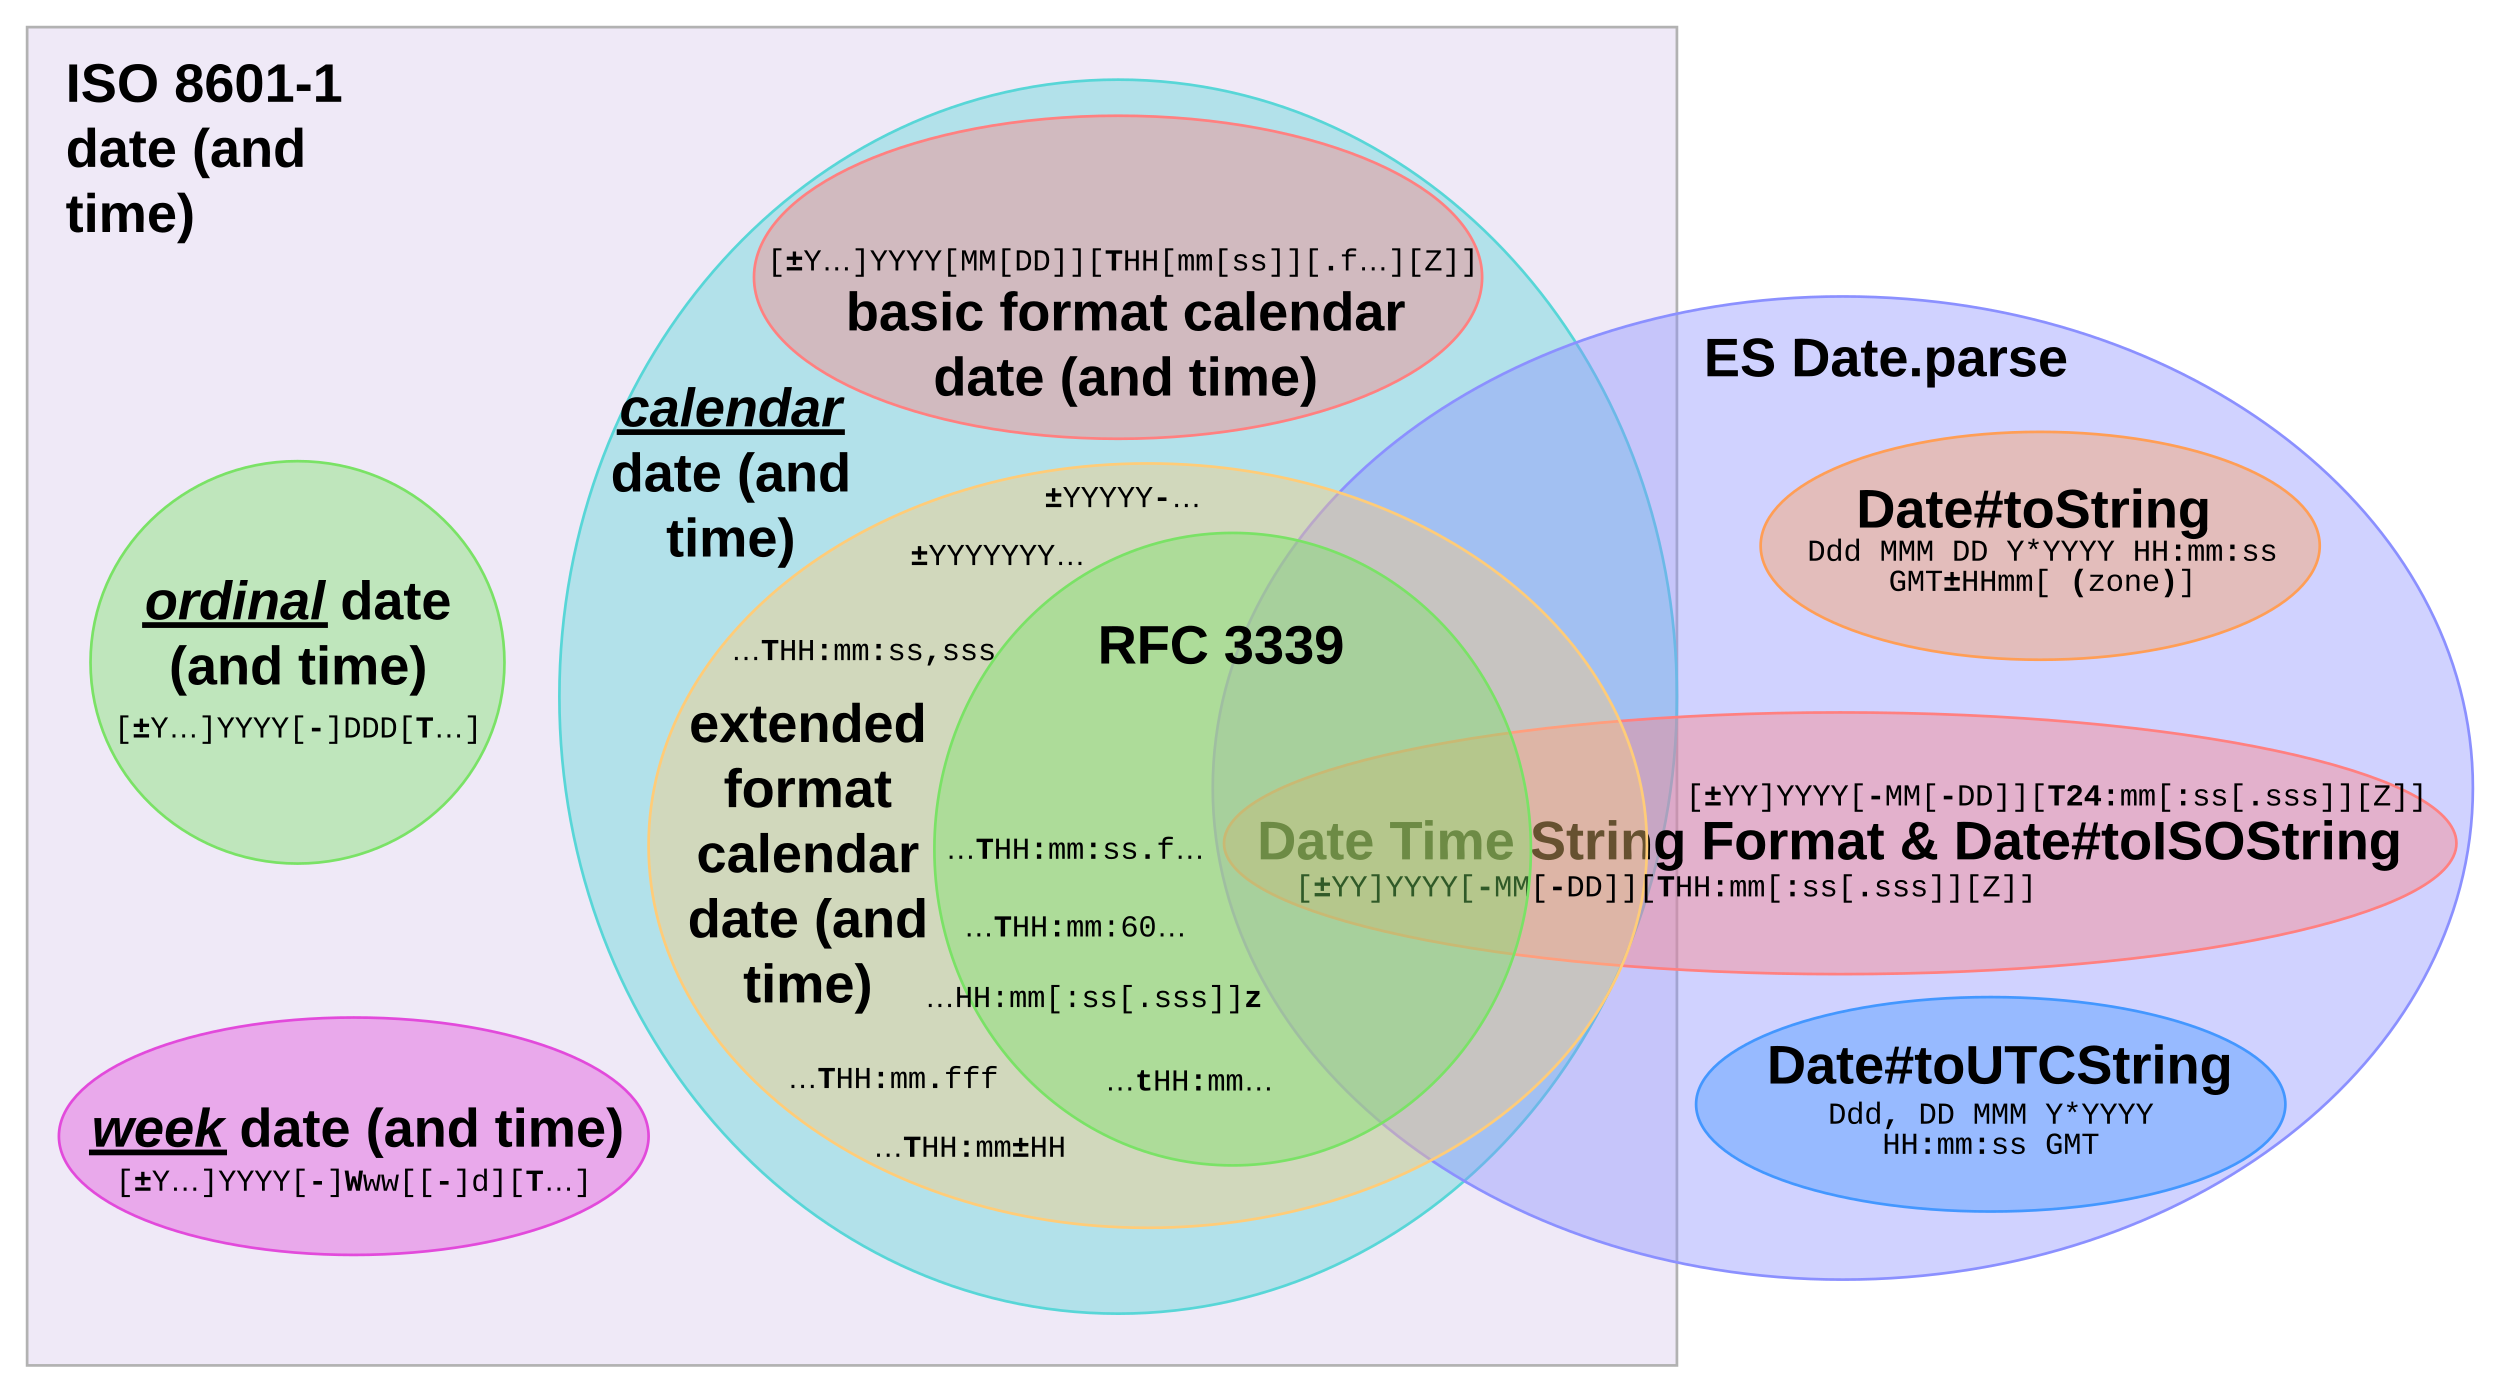<svg xmlns="http://www.w3.org/2000/svg" xmlns:xlink="http://www.w3.org/1999/xlink" xmlns:lucid="lucid" width="1843.53" height="1026.87"><g transform="translate(20 -123.683)" lucid:page-tab-id="0_0"><path d="M0 143.68h1216.58v986.87H0z" stroke="#b2b2b2" stroke-width="2" fill="#d0bfe8" fill-opacity=".35"/><path d="M1216.58 637.4c0 251.27-184.47 454.98-412.04 454.98-227.56 0-412.04-203.7-412.04-455 0-251.27 184.48-454.97 412.04-454.97 227.57 0 412.04 203.7 412.04 455z" stroke="#58d6d7" stroke-width="2" fill="#58d6d7" fill-opacity=".4"/><path d="M1803.53 704.8c0 200.2-208.02 362.48-464.62 362.48s-464.6-162.3-464.6-362.5 208-362.48 464.6-362.48 464.63 162.3 464.63 362.5z" stroke="#8b90ff" stroke-width="2" fill="#8b90ff" fill-opacity=".4"/><path d="M1690.6 526.17c0 46.4-92.3 84.02-206.14 84.02-113.85 0-206.14-37.63-206.14-84.03s92.3-84 206.14-84c113.85 0 206.14 37.6 206.14 84z" stroke="#ff9e56" stroke-width="2" fill="#ff9e56" fill-opacity=".4"/><path d="M1665.27 938c0 43.68-97.28 79.08-217.27 79.08-120 0-217.28-35.4-217.28-79.07 0-43.65 97.28-79.05 217.28-79.05s217.27 35.4 217.27 79.06z" stroke="#4397ff" stroke-width="2" fill="#4397ff" fill-opacity=".4"/><path d="M1350.12 885.68h208.58v58h-208.58z" stroke="#000" stroke-opacity="0" stroke-width="2" fill="#fff" fill-opacity="0"/><use xlink:href="#a" transform="matrix(1,0,0,1,1355.117,890.682) translate(-72.167 32)"/><path d="M1791.4 745.55c0 53.3-203.44 96.48-454.4 96.48-250.95 0-454.4-43.2-454.4-96.48 0-53.3 203.45-96.5 454.4-96.5 250.96 0 454.4 43.2 454.4 96.5z" stroke="#ff8080" stroke-width="2" fill="#ff8080" fill-opacity=".4"/><path d="M902.05 696.38H1760v106H902.05z" stroke="#000" stroke-opacity="0" stroke-width="2" fill="#fff" fill-opacity="0"/><use xlink:href="#b" transform="matrix(1,0,0,1,907.053,701.385) translate(0 56)"/><use xlink:href="#c" transform="matrix(1,0,0,1,907.053,701.385) translate(97.556 56)"/><use xlink:href="#d" transform="matrix(1,0,0,1,907.053,701.385) translate(201.111 56)"/><use xlink:href="#e" transform="matrix(1,0,0,1,907.053,701.385) translate(327.444 56)"/><use xlink:href="#f" transform="matrix(1,0,0,1,907.053,701.385) translate(473.778 56)"/><use xlink:href="#g" transform="matrix(1,0,0,1,907.053,701.385) translate(513.667 56)"/><path d="M1345.58 475.7h267v54.56h-267z" stroke="#000" stroke-opacity="0" stroke-width="2" fill="#fff" fill-opacity="0"/><use xlink:href="#h" transform="matrix(1,0,0,1,1350.577,480.71) translate(-1.722 32)"/><path d="M1194.47 747.26c0 155.65-164.8 281.82-368.1 281.82-203.28 0-368.1-126.17-368.1-281.82 0-155.64 164.82-281.82 368.1-281.82 203.3 0 368.1 126.18 368.1 281.82z" stroke="#ffcc78" stroke-width="2" fill="#ffcc78" fill-opacity=".4"/><path d="M466.2 633.87h218.18v250H466.2z" stroke="#000" stroke-opacity="0" stroke-width="2" fill="#fff" fill-opacity="0"/><use xlink:href="#i" transform="matrix(1,0,0,1,471.203,638.865) translate(16.944 32)"/><use xlink:href="#j" transform="matrix(1,0,0,1,471.203,638.865) translate(42.444 80)"/><use xlink:href="#k" transform="matrix(1,0,0,1,471.203,638.865) translate(22.389 128)"/><use xlink:href="#l" transform="matrix(1,0,0,1,471.203,638.865) translate(15.889 176)"/><use xlink:href="#m" transform="matrix(1,0,0,1,471.203,638.865) translate(109 176)"/><use xlink:href="#n" transform="matrix(1,0,0,1,471.203,638.865) translate(56.833 224)"/><path d="M1230.72 358.12H1510v69.82h-279.28z" stroke="#000" stroke-opacity="0" stroke-width="2" fill="#fff" fill-opacity="0"/><use xlink:href="#o" transform="matrix(1,0,0,1,1235.724,363.123) translate(0.722 38)"/><use xlink:href="#p" transform="matrix(1,0,0,1,1235.724,363.123) translate(65.167 38)"/><path d="M1072.94 328.15c0 65.78-120.2 119.1-268.47 119.1-148.27 0-268.47-53.32-268.47-119.1 0-65.8 120.2-119.12 268.47-119.12 148.27 0 268.47 53.33 268.47 119.12z" stroke="#ff8080" stroke-width="2" fill="#ff8080" fill-opacity=".4"/><path d="M906.38 752.52H1510v50.34H906.38z" stroke="#000" stroke-opacity="0" stroke-width="2" fill="#fff" fill-opacity="0"/><use xlink:href="#q" transform="matrix(1,0,0,1,911.379,757.516) translate(23.622 27.162)"/><path d="M1303.56 917.27h288.87v78.06h-288.87z" stroke="#000" stroke-opacity="0" stroke-width="2" fill="#fff" fill-opacity="0"/><use xlink:href="#r" transform="matrix(1,0,0,1,1308.561,922.273) translate(19.48 30.051)"/><use xlink:href="#s" transform="matrix(1,0,0,1,1308.561,922.273) translate(86.158 30.051)"/><use xlink:href="#t" transform="matrix(1,0,0,1,1308.561,922.273) translate(126.164 30.051)"/><use xlink:href="#u" transform="matrix(1,0,0,1,1308.561,922.273) translate(179.507 30.051)"/><use xlink:href="#v" transform="matrix(1,0,0,1,1308.561,922.273) translate(59.487 52.273)"/><use xlink:href="#w" transform="matrix(1,0,0,1,1308.561,922.273) translate(179.507 52.273)"/><path d="M1299.58 495.65h372.53v91.83H1299.6z" stroke="#000" stroke-opacity="0" stroke-width="2" fill="#fff" fill-opacity="0"/><use xlink:href="#x" transform="matrix(1,0,0,1,1304.581,500.646) translate(8.138 36.551)"/><use xlink:href="#t" transform="matrix(1,0,0,1,1304.581,500.646) translate(61.48 36.551)"/><use xlink:href="#s" transform="matrix(1,0,0,1,1304.581,500.646) translate(114.822 36.551)"/><use xlink:href="#y" transform="matrix(1,0,0,1,1304.581,500.646) translate(154.829 36.551)"/><use xlink:href="#z" transform="matrix(1,0,0,1,1304.581,500.646) translate(248.178 36.551)"/><use xlink:href="#A" transform="matrix(1,0,0,1,1304.581,500.646) translate(68.148 58.773)"/><use xlink:href="#B" transform="matrix(1,0,0,1,1304.581,500.646) translate(201.503 58.773)"/><path d="M1194.47 685h603.62v51.66h-603.63z" stroke="#000" stroke-opacity="0" stroke-width="2" fill="#fff" fill-opacity="0"/><use xlink:href="#C" transform="matrix(1,0,0,1,1199.475,689.996) translate(23.622 27.662)"/><path d="M713.98 455.47h187.46v70.1H713.98z" stroke="#000" stroke-opacity="0" stroke-width="2" fill="#fff" fill-opacity="0"/><use xlink:href="#D" transform="matrix(1,0,0,1,718.983,460.475) translate(31.215 37.162)"/><path d="M509.16 568.3h214.1v70.08h-214.1z" stroke="#000" stroke-opacity="0" stroke-width="2" fill="#fff" fill-opacity="0"/><use xlink:href="#E" transform="matrix(1,0,0,1,514.16,573.288) translate(4.708 37.162)"/><path d="M544.37 883.87h187.46v70.1H544.37z" stroke="#000" stroke-opacity="0" stroke-width="2" fill="#fff" fill-opacity="0"/><use xlink:href="#F" transform="matrix(1,0,0,1,549.372,888.865) translate(11.211 37.162)"/><path d="M600.8 934.57h187.47v70.1H600.8z" stroke="#000" stroke-opacity="0" stroke-width="2" fill="#fff" fill-opacity="0"/><use xlink:href="#G" transform="matrix(1,0,0,1,605.812,939.57) translate(17.879 37.162)"/><path d="M621.75 498.2H809.2v70.1H621.76z" stroke="#000" stroke-opacity="0" stroke-width="2" fill="#fff" fill-opacity="0"/><use xlink:href="#H" transform="matrix(1,0,0,1,626.748,503.194) translate(24.547 37.162)"/><path d="M536 300.34h543.42v32.22H536z" fill="#fff" fill-opacity="0"/><use xlink:href="#I" transform="matrix(1,0,0,1,541.002,305.34) translate(4.739 17.773)"/><path d="M587.57 300.34h444.63v165.1H587.57z" stroke="#000" stroke-opacity="0" stroke-width="2" fill="#fff" fill-opacity="0"/><use xlink:href="#J" transform="matrix(1,0,0,1,592.57,305.34) translate(11.167 62)"/><use xlink:href="#K" transform="matrix(1,0,0,1,592.57,305.34) translate(124.389 62)"/><use xlink:href="#k" transform="matrix(1,0,0,1,592.57,305.34) translate(259.611 62)"/><use xlink:href="#l" transform="matrix(1,0,0,1,592.57,305.34) translate(75.667 110)"/><use xlink:href="#L" transform="matrix(1,0,0,1,592.57,305.34) translate(168.778 110)"/><use xlink:href="#n" transform="matrix(1,0,0,1,592.57,305.34) translate(264 110)"/><path d="M352 612.13c0 81.94-68.34 148.36-152.63 148.36-84.3 0-152.62-66.43-152.62-148.37s68.33-148.37 152.62-148.37c84.3 0 152.62 66.43 152.62 148.37z" stroke="#7ae266" stroke-width="2" fill="#7ae266" fill-opacity=".4"/><path d="M78.86 513.37H320.4v165.1H78.86z" stroke="#000" stroke-opacity="0" stroke-width="2" fill="#fff" fill-opacity="0"/><g><use xlink:href="#M" transform="matrix(1,0,0,1,83.855,518.366) translate(2.944 62)"/><use xlink:href="#N" transform="matrix(1,0,0,1,83.855,518.366) translate(147.056 62)"/><use xlink:href="#L" transform="matrix(1,0,0,1,83.855,518.366) translate(20.722 110)"/><use xlink:href="#n" transform="matrix(1,0,0,1,83.855,518.366) translate(115.944 110)"/></g><path d="M65.25 644.77H334V677H65.25z" fill="#fff" fill-opacity="0"/><g><use xlink:href="#O" transform="matrix(1,0,0,1,70.249,649.766) translate(-6.074 17.773)"/></g><path d="M458.28 961.55c0 48.34-97.34 87.53-217.42 87.53-120.08 0-217.43-39.2-217.43-87.53 0-48.35 97.35-87.54 217.43-87.54 120.08 0 217.42 39.2 217.42 87.55z" stroke="#e24adb" stroke-width="2" fill="#e24adb" fill-opacity=".4"/><path d="M38.9 932.25h409.8v41.68H38.9z" stroke="#000" stroke-opacity="0" stroke-width="2" fill="#fff" fill-opacity="0"/><g><use xlink:href="#P" transform="matrix(1,0,0,1,43.893,937.251) translate(3.722 32)"/><use xlink:href="#Q" transform="matrix(1,0,0,1,43.893,937.251) translate(112.611 32)"/><use xlink:href="#L" transform="matrix(1,0,0,1,43.893,937.251) translate(205.722 32)"/><use xlink:href="#n" transform="matrix(1,0,0,1,43.893,937.251) translate(300.944 32)"/></g><path d="M106.33 979h268.75v32.2H106.33z" fill="#fff" fill-opacity="0"/><g><use xlink:href="#R" transform="matrix(1,0,0,1,111.328,983.986) translate(-46.081 17.773)"/></g><path d="M23.43 161.75h218.2v160H23.42z" stroke="#000" stroke-opacity="0" stroke-width="2" fill="#fff" fill-opacity="0"/><g><use xlink:href="#S" transform="matrix(1,0,0,1,28.435,166.752) translate(0 32)"/><use xlink:href="#T" transform="matrix(1,0,0,1,28.435,166.752) translate(80 32)"/><use xlink:href="#l" transform="matrix(1,0,0,1,28.435,166.752) translate(0 80)"/><use xlink:href="#m" transform="matrix(1,0,0,1,28.435,166.752) translate(93.111 80)"/><use xlink:href="#n" transform="matrix(1,0,0,1,28.435,166.752) translate(0 128)"/></g><path d="M1108.9 749.87c0 128.8-98.46 233.2-219.93 233.2-121.47 0-219.93-104.4-219.93-233.2 0-128.8 98.46-233.2 219.93-233.2 121.47 0 219.93 104.4 219.93 233.2z" stroke="#7ae266" stroke-width="2" fill="#7ae266" fill-opacity=".4"/><path d="M770.9 525h218.2v160H770.9z" stroke="#000" stroke-opacity="0" stroke-width="2" fill="#fff" fill-opacity="0"/><g><use xlink:href="#U" transform="matrix(1,0,0,1,775.909,529.996) translate(13.556 83)"/><use xlink:href="#V" transform="matrix(1,0,0,1,775.909,529.996) translate(106.556 83)"/></g><path d="M678.8 714.82h187.44v70.1H678.8z" stroke="#000" stroke-opacity="0" stroke-width="2" fill="#fff" fill-opacity="0"/><g><use xlink:href="#W" transform="matrix(1,0,0,1,683.786,719.819) translate(-6.567 37.162)"/></g><path d="M678.8 772.1h187.44v70.1H678.8z" stroke="#000" stroke-opacity="0" stroke-width="2" fill="#fff" fill-opacity="0"/><g><use xlink:href="#X" transform="matrix(1,0,0,1,683.786,777.092) translate(6.768 37.162)"/></g><path d="M424.9 385.58h187.46v184.46H424.9z" stroke="#000" stroke-opacity="0" stroke-width="2" fill="#fff" fill-opacity="0"/><g><use xlink:href="#Y" transform="matrix(1,0,0,1,429.899,390.581) translate(6.889 47.5)"/><use xlink:href="#Q" transform="matrix(1,0,0,1,429.899,390.581) translate(0.389 95.5)"/><use xlink:href="#m" transform="matrix(1,0,0,1,429.899,390.581) translate(93.5 95.5)"/><use xlink:href="#n" transform="matrix(1,0,0,1,429.899,390.581) translate(41.333 143.5)"/></g><path d="M762.94 885.68H950.4v70.1H762.94z" stroke="#000" stroke-opacity="0" stroke-width="2" fill="#fff" fill-opacity="0"/><g><use xlink:href="#Z" transform="matrix(1,0,0,1,767.937,890.682) translate(26.771 37.162)"/></g><path d="M692.3 824.15h187.46v70.1H692.3z" stroke="#000" stroke-opacity="0" stroke-width="2" fill="#fff" fill-opacity="0"/><g><use xlink:href="#aa" transform="matrix(1,0,0,1,697.305,829.149) translate(-35.463 37.162)"/></g><defs><path d="M24-248c120-7 223 5 221 122C244-46 201 0 124 0H24v-248zM76-40c74 7 117-18 117-86 0-67-45-88-117-82v168" id="ab"/><path d="M133-34C117-15 103 5 69 4 32 3 11-16 11-54c-1-60 55-63 116-61 1-26-3-47-28-47-18 1-26 9-28 27l-52-2c7-38 36-58 82-57s74 22 75 68l1 82c-1 14 12 18 25 15v27c-30 8-71 5-69-32zm-48 3c29 0 43-24 42-57-32 0-66-3-65 30 0 17 8 27 23 27" id="ac"/><path d="M115-3C79 11 28 4 28-45v-112H4v-33h27l15-45h31v45h36v33H77v99c-1 23 16 31 38 25v30" id="ad"/><path d="M185-48c-13 30-37 53-82 52C43 2 14-33 14-96s30-98 90-98c62 0 83 45 84 108H66c0 31 8 55 39 56 18 0 30-7 34-22zm-45-69c5-46-57-63-70-21-2 6-4 13-4 21h74" id="ae"/><path d="M160-152l-12 59h37v26h-43L128 0h-28l14-67H60L46 0H20l13-67H6v-26h33l13-59H15v-26h42l15-67h27l-15 67h54l15-67h27l-14 67h28v26h-34zm-81 0L66-93h55l12-59H79" id="af"/><path d="M110-194c64 0 96 36 96 99 0 64-35 99-97 99-61 0-95-36-95-99 0-62 34-99 96-99zm-1 164c35 0 45-28 45-65 0-40-10-65-43-65-34 0-45 26-45 65 0 36 10 65 43 65" id="ag"/><path d="M238-95c0 69-44 99-111 99C63 4 22-25 22-93v-155h51v151c-1 38 19 59 55 60 90 1 49-130 58-211h52v153" id="ah"/><path d="M136-208V0H84v-208H4v-40h212v40h-80" id="ai"/><path d="M67-125c0 53 21 87 73 88 37 1 54-22 65-47l45 17C233-25 199 4 140 4 58 4 20-42 15-125 8-235 124-281 211-232c18 10 29 29 36 50l-46 12c-8-25-30-41-62-41-52 0-71 34-72 86" id="aj"/><path d="M169-182c-1-43-94-46-97-3 18 66 151 10 154 114 3 95-165 93-204 36-6-8-10-19-12-30l50-8c3 46 112 56 116 5-17-69-150-10-154-114-4-87 153-88 188-35 5 8 8 18 10 28" id="ak"/><path d="M135-150c-39-12-60 13-60 57V0H25l-1-190h47c2 13-1 29 3 40 6-28 27-53 61-41v41" id="al"/><path d="M25-224v-37h50v37H25zM25 0v-190h50V0H25" id="am"/><path d="M135-194c87-1 58 113 63 194h-50c-7-57 23-157-34-157-59 0-34 97-39 157H25l-1-190h47c2 12-1 28 3 38 12-26 28-41 61-42" id="an"/><path d="M195-6C206 82 75 100 31 46c-4-6-6-13-8-21l49-6c3 16 16 24 34 25 40 0 42-37 40-79-11 22-30 35-61 35-53 0-70-43-70-97 0-56 18-96 73-97 30 0 46 14 59 34l2-30h47zm-90-29c32 0 41-27 41-63 0-35-9-62-40-62-32 0-39 29-40 63 0 36 9 62 39 62" id="ao"/><g id="a"><use transform="matrix(0.111,0,0,0.111,0,0)" xlink:href="#ab"/><use transform="matrix(0.111,0,0,0.111,28.778,0)" xlink:href="#ac"/><use transform="matrix(0.111,0,0,0.111,51,0)" xlink:href="#ad"/><use transform="matrix(0.111,0,0,0.111,64.222,0)" xlink:href="#ae"/><use transform="matrix(0.111,0,0,0.111,86.444,0)" xlink:href="#af"/><use transform="matrix(0.111,0,0,0.111,108.667,0)" xlink:href="#ad"/><use transform="matrix(0.111,0,0,0.111,121.889,0)" xlink:href="#ag"/><use transform="matrix(0.111,0,0,0.111,146.222,0)" xlink:href="#ah"/><use transform="matrix(0.111,0,0,0.111,175,0)" xlink:href="#ai"/><use transform="matrix(0.111,0,0,0.111,199.333,0)" xlink:href="#aj"/><use transform="matrix(0.111,0,0,0.111,228.111,0)" xlink:href="#ak"/><use transform="matrix(0.111,0,0,0.111,254.778,0)" xlink:href="#ad"/><use transform="matrix(0.111,0,0,0.111,268,0)" xlink:href="#al"/><use transform="matrix(0.111,0,0,0.111,283.556,0)" xlink:href="#am"/><use transform="matrix(0.111,0,0,0.111,294.667,0)" xlink:href="#an"/><use transform="matrix(0.111,0,0,0.111,319,0)" xlink:href="#ao"/></g><g id="b"><use transform="matrix(0.111,0,0,0.111,0,0)" xlink:href="#ab"/><use transform="matrix(0.111,0,0,0.111,28.778,0)" xlink:href="#ac"/><use transform="matrix(0.111,0,0,0.111,51,0)" xlink:href="#ad"/><use transform="matrix(0.111,0,0,0.111,64.222,0)" xlink:href="#ae"/></g><path d="M220-157c-53 9-28 100-34 157h-49v-107c1-27-5-49-29-50C55-147 81-57 75 0H25l-1-190h47c2 12-1 28 3 38 10-53 101-56 108 0 13-22 24-43 59-42 82 1 51 116 57 194h-49v-107c-1-25-5-48-29-50" id="ap"/><g id="c"><use transform="matrix(0.111,0,0,0.111,0,0)" xlink:href="#ai"/><use transform="matrix(0.111,0,0,0.111,23.556,0)" xlink:href="#am"/><use transform="matrix(0.111,0,0,0.111,34.667,0)" xlink:href="#ap"/><use transform="matrix(0.111,0,0,0.111,70.222,0)" xlink:href="#ae"/></g><g id="d"><use transform="matrix(0.111,0,0,0.111,0,0)" xlink:href="#ak"/><use transform="matrix(0.111,0,0,0.111,26.667,0)" xlink:href="#ad"/><use transform="matrix(0.111,0,0,0.111,39.889,0)" xlink:href="#al"/><use transform="matrix(0.111,0,0,0.111,55.444,0)" xlink:href="#am"/><use transform="matrix(0.111,0,0,0.111,66.556,0)" xlink:href="#an"/><use transform="matrix(0.111,0,0,0.111,90.889,0)" xlink:href="#ao"/></g><path d="M76-208v77h127v40H76V0H24v-248h183v40H76" id="aq"/><g id="e"><use transform="matrix(0.111,0,0,0.111,0,0)" xlink:href="#aq"/><use transform="matrix(0.111,0,0,0.111,24.333,0)" xlink:href="#ag"/><use transform="matrix(0.111,0,0,0.111,48.667,0)" xlink:href="#al"/><use transform="matrix(0.111,0,0,0.111,64.222,0)" xlink:href="#ap"/><use transform="matrix(0.111,0,0,0.111,99.778,0)" xlink:href="#ac"/><use transform="matrix(0.111,0,0,0.111,122,0)" xlink:href="#ad"/></g><path d="M168-19C124 19 11 11 16-68c3-43 29-60 59-75-25-44-12-111 53-106 37 3 64 15 64 52 0 43-40 52-69 68 12 22 27 41 43 59 14-19 21-38 28-64l37 13c-8 29-19 52-34 74 12 10 32 16 52 10v35c-28 11-65-2-81-17zm-58-139c19-9 43-14 43-39 0-14-10-22-25-22-34 0-33 41-18 61zM60-68c-3 40 55 47 79 25-18-20-34-42-48-67-18 8-30 20-31 42" id="ar"/><use transform="matrix(0.111,0,0,0.111,0,0)" xlink:href="#ar" id="f"/><path d="M24 0v-248h52V0H24" id="as"/><path d="M140-251c80 0 125 45 125 126S219 4 139 4C58 4 15-44 15-125s44-126 125-126zm-1 214c52 0 73-35 73-88 0-50-21-86-72-86-52 0-73 35-73 86s22 88 72 88" id="at"/><g id="g"><use transform="matrix(0.111,0,0,0.111,0,0)" xlink:href="#ab"/><use transform="matrix(0.111,0,0,0.111,28.778,0)" xlink:href="#ac"/><use transform="matrix(0.111,0,0,0.111,51,0)" xlink:href="#ad"/><use transform="matrix(0.111,0,0,0.111,64.222,0)" xlink:href="#ae"/><use transform="matrix(0.111,0,0,0.111,86.444,0)" xlink:href="#af"/><use transform="matrix(0.111,0,0,0.111,108.667,0)" xlink:href="#ad"/><use transform="matrix(0.111,0,0,0.111,121.889,0)" xlink:href="#ag"/><use transform="matrix(0.111,0,0,0.111,146.222,0)" xlink:href="#as"/><use transform="matrix(0.111,0,0,0.111,157.333,0)" xlink:href="#ak"/><use transform="matrix(0.111,0,0,0.111,184,0)" xlink:href="#at"/><use transform="matrix(0.111,0,0,0.111,215.111,0)" xlink:href="#ak"/><use transform="matrix(0.111,0,0,0.111,241.778,0)" xlink:href="#ad"/><use transform="matrix(0.111,0,0,0.111,255,0)" xlink:href="#al"/><use transform="matrix(0.111,0,0,0.111,270.556,0)" xlink:href="#am"/><use transform="matrix(0.111,0,0,0.111,281.667,0)" xlink:href="#an"/><use transform="matrix(0.111,0,0,0.111,306,0)" xlink:href="#ao"/></g><g id="h"><use transform="matrix(0.111,0,0,0.111,0,0)" xlink:href="#ab"/><use transform="matrix(0.111,0,0,0.111,28.778,0)" xlink:href="#ac"/><use transform="matrix(0.111,0,0,0.111,51,0)" xlink:href="#ad"/><use transform="matrix(0.111,0,0,0.111,64.222,0)" xlink:href="#ae"/><use transform="matrix(0.111,0,0,0.111,86.444,0)" xlink:href="#af"/><use transform="matrix(0.111,0,0,0.111,108.667,0)" xlink:href="#ad"/><use transform="matrix(0.111,0,0,0.111,121.889,0)" xlink:href="#ag"/><use transform="matrix(0.111,0,0,0.111,146.222,0)" xlink:href="#ak"/><use transform="matrix(0.111,0,0,0.111,172.889,0)" xlink:href="#ad"/><use transform="matrix(0.111,0,0,0.111,186.111,0)" xlink:href="#al"/><use transform="matrix(0.111,0,0,0.111,201.667,0)" xlink:href="#am"/><use transform="matrix(0.111,0,0,0.111,212.778,0)" xlink:href="#an"/><use transform="matrix(0.111,0,0,0.111,237.111,0)" xlink:href="#ao"/></g><path d="M144 0l-44-69L55 0H2l70-98-66-92h53l41 62 40-62h54l-67 91 71 99h-54" id="au"/><path d="M88-194c31-1 46 15 58 34l-1-101h50l1 261h-48c-2-10 0-23-3-31C134-8 116 4 84 4 32 4 16-41 15-95c0-56 19-97 73-99zm17 164c33 0 40-30 41-66 1-37-9-64-41-64s-38 30-39 65c0 43 13 65 39 65" id="av"/><g id="i"><use transform="matrix(0.111,0,0,0.111,0,0)" xlink:href="#ae"/><use transform="matrix(0.111,0,0,0.111,22.222,0)" xlink:href="#au"/><use transform="matrix(0.111,0,0,0.111,44.444,0)" xlink:href="#ad"/><use transform="matrix(0.111,0,0,0.111,57.667,0)" xlink:href="#ae"/><use transform="matrix(0.111,0,0,0.111,79.889,0)" xlink:href="#an"/><use transform="matrix(0.111,0,0,0.111,104.222,0)" xlink:href="#av"/><use transform="matrix(0.111,0,0,0.111,128.556,0)" xlink:href="#ae"/><use transform="matrix(0.111,0,0,0.111,150.778,0)" xlink:href="#av"/></g><path d="M121-226c-27-7-43 5-38 36h38v33H83V0H34v-157H6v-33h28c-9-59 32-81 87-68v32" id="aw"/><g id="j"><use transform="matrix(0.111,0,0,0.111,0,0)" xlink:href="#aw"/><use transform="matrix(0.111,0,0,0.111,13.222,0)" xlink:href="#ag"/><use transform="matrix(0.111,0,0,0.111,37.556,0)" xlink:href="#al"/><use transform="matrix(0.111,0,0,0.111,53.111,0)" xlink:href="#ap"/><use transform="matrix(0.111,0,0,0.111,88.667,0)" xlink:href="#ac"/><use transform="matrix(0.111,0,0,0.111,110.889,0)" xlink:href="#ad"/></g><path d="M190-63c-7 42-38 67-86 67-59 0-84-38-90-98-12-110 154-137 174-36l-49 2c-2-19-15-32-35-32-30 0-35 28-38 64-6 74 65 87 74 30" id="ax"/><path d="M25 0v-261h50V0H25" id="ay"/><g id="k"><use transform="matrix(0.111,0,0,0.111,0,0)" xlink:href="#ax"/><use transform="matrix(0.111,0,0,0.111,22.222,0)" xlink:href="#ac"/><use transform="matrix(0.111,0,0,0.111,44.444,0)" xlink:href="#ay"/><use transform="matrix(0.111,0,0,0.111,55.556,0)" xlink:href="#ae"/><use transform="matrix(0.111,0,0,0.111,77.778,0)" xlink:href="#an"/><use transform="matrix(0.111,0,0,0.111,102.111,0)" xlink:href="#av"/><use transform="matrix(0.111,0,0,0.111,126.444,0)" xlink:href="#ac"/><use transform="matrix(0.111,0,0,0.111,148.667,0)" xlink:href="#al"/></g><g id="l"><use transform="matrix(0.111,0,0,0.111,0,0)" xlink:href="#av"/><use transform="matrix(0.111,0,0,0.111,24.333,0)" xlink:href="#ac"/><use transform="matrix(0.111,0,0,0.111,46.556,0)" xlink:href="#ad"/><use transform="matrix(0.111,0,0,0.111,59.778,0)" xlink:href="#ae"/></g><path d="M67-93c0 74 22 123 53 168H70C40 30 18-18 18-93s22-123 52-168h50c-32 44-53 94-53 168" id="az"/><g id="m"><use transform="matrix(0.111,0,0,0.111,0,0)" xlink:href="#az"/><use transform="matrix(0.111,0,0,0.111,13.222,0)" xlink:href="#ac"/><use transform="matrix(0.111,0,0,0.111,35.444,0)" xlink:href="#an"/><use transform="matrix(0.111,0,0,0.111,59.778,0)" xlink:href="#av"/></g><path d="M102-93c0 74-22 123-52 168H0C30 29 54-18 53-93c0-74-22-123-53-168h50c30 45 52 94 52 168" id="aA"/><g id="n"><use transform="matrix(0.111,0,0,0.111,0,0)" xlink:href="#ad"/><use transform="matrix(0.111,0,0,0.111,13.222,0)" xlink:href="#am"/><use transform="matrix(0.111,0,0,0.111,24.333,0)" xlink:href="#ap"/><use transform="matrix(0.111,0,0,0.111,59.889,0)" xlink:href="#ae"/><use transform="matrix(0.111,0,0,0.111,82.111,0)" xlink:href="#aA"/></g><path d="M24 0v-248h195v40H76v63h132v40H76v65h150V0H24" id="aB"/><g id="o"><use transform="matrix(0.111,0,0,0.111,0,0)" xlink:href="#aB"/><use transform="matrix(0.111,0,0,0.111,26.667,0)" xlink:href="#ak"/></g><path d="M24 0v-54h51V0H24" id="aC"/><path d="M135-194c53 0 70 44 70 98 0 56-19 98-73 100-31 1-45-17-59-34 3 33 2 69 2 105H25l-1-265h48c2 10 0 23 3 31 11-24 29-35 60-35zM114-30c33 0 39-31 40-66 0-38-9-64-40-64-56 0-55 130 0 130" id="aD"/><path d="M137-138c1-29-70-34-71-4 15 46 118 7 119 86 1 83-164 76-172 9l43-7c4 19 20 25 44 25 33 8 57-30 24-41C81-84 22-81 20-136c-2-80 154-74 161-7" id="aE"/><g id="p"><use transform="matrix(0.111,0,0,0.111,0,0)" xlink:href="#ab"/><use transform="matrix(0.111,0,0,0.111,28.778,0)" xlink:href="#ac"/><use transform="matrix(0.111,0,0,0.111,51,0)" xlink:href="#ad"/><use transform="matrix(0.111,0,0,0.111,64.222,0)" xlink:href="#ae"/><use transform="matrix(0.111,0,0,0.111,86.444,0)" xlink:href="#aC"/><use transform="matrix(0.111,0,0,0.111,97.556,0)" xlink:href="#aD"/><use transform="matrix(0.111,0,0,0.111,121.889,0)" xlink:href="#ac"/><use transform="matrix(0.111,0,0,0.111,144.111,0)" xlink:href="#al"/><use transform="matrix(0.111,0,0,0.111,159.667,0)" xlink:href="#aE"/><use transform="matrix(0.111,0,0,0.111,181.889,0)" xlink:href="#ae"/></g><path d="M410 425v-1909h547v139H590V286h367v139H410" id="aF"/><path d="M726-707v341H502v-341H101v-223h401v-340h224v340h402v223H726zM101 0v-223h1027V0H101" id="aG"/><path d="M708-584V0H520v-584L36-1349h205l374 611 372-611h205" id="aH"/><path d="M270 425V286h367v-1631H270v-139h547V425H270" id="aI"/><path d="M324-409v-244h580v244H324" id="aJ"/><path d="M285-1169c8 382 2 780 4 1169H129v-1349h237c86 239 188 461 253 720 69-258 169-481 255-720h225V0H937c2-390-5-788 6-1169-75 255-170 488-259 729H547c-90-240-185-475-262-729" id="aK"/><path d="M473-1349c438-1 655 221 652 661C1122-268 945-8 532 0H162v-1349h311zm42 1193c308-4 416-205 418-532 2-330-131-509-459-505H353v1037h162" id="aL"/><path d="M762-1121V0H467v-1121H61v-228h1107v228H762" id="aM"/><path d="M875 0v-623H353V0H162v-1349h191v566h522v-566h191V0H875" id="aN"/><path d="M470 0v-305h289V0H470zm0-780v-305h289v305H470" id="aO"/><path d="M904-1102c199 0 220 177 220 381V0H956v-686c-3-114 0-215-60-264-70-33-125-4-158 71-26 56-39 140-39 252V0H531v-686c-3-114-1-215-61-264-78-41-136 24-157 84-24 69-39 159-39 259V0H105c-3-360 6-732-6-1082h149c6 50 3 123 8 175 36-100 83-195 216-195 135 0 166 79 196 196 42-105 93-196 236-196" id="aP"/><path d="M873-819c-18-114-119-146-250-146-163 0-245 50-245 151 0 151 170 148 294 185 182 54 388 94 388 320 0 240-189 325-439 329-245 4-410-69-454-268l159-31c24 133 136 168 295 165 144-2 270-31 270-171 0-164-195-160-331-202-167-52-350-87-350-299 0-218 173-315 413-313 220 2 373 77 412 260" id="aQ"/><path d="M470 0v-305h289V0H470" id="aR"/><path d="M1155 0H73v-143l818-1050H146v-156h962v139L290-156h865V0" id="aS"/><g id="q"><use transform="matrix(0.011,0,0,0.011,0,0)" xlink:href="#aF"/><use transform="matrix(0.011,0,0,0.011,13.336,0)" xlink:href="#aG"/><use transform="matrix(0.011,0,0,0.011,26.671,0)" xlink:href="#aH"/><use transform="matrix(0.011,0,0,0.011,40.007,0)" xlink:href="#aH"/><use transform="matrix(0.011,0,0,0.011,53.342,0)" xlink:href="#aI"/><use transform="matrix(0.011,0,0,0.011,66.678,0)" xlink:href="#aH"/><use transform="matrix(0.011,0,0,0.011,80.013,0)" xlink:href="#aH"/><use transform="matrix(0.011,0,0,0.011,93.349,0)" xlink:href="#aH"/><use transform="matrix(0.011,0,0,0.011,106.684,0)" xlink:href="#aH"/><use transform="matrix(0.011,0,0,0.011,120.02,0)" xlink:href="#aF"/><use transform="matrix(0.011,0,0,0.011,133.355,0)" xlink:href="#aJ"/><use transform="matrix(0.011,0,0,0.011,146.691,0)" xlink:href="#aK"/><use transform="matrix(0.011,0,0,0.011,160.026,0)" xlink:href="#aK"/><use transform="matrix(0.011,0,0,0.011,173.362,0)" xlink:href="#aF"/><use transform="matrix(0.011,0,0,0.011,186.697,0)" xlink:href="#aJ"/><use transform="matrix(0.011,0,0,0.011,200.033,0)" xlink:href="#aL"/><use transform="matrix(0.011,0,0,0.011,213.368,0)" xlink:href="#aL"/><use transform="matrix(0.011,0,0,0.011,226.704,0)" xlink:href="#aI"/><use transform="matrix(0.011,0,0,0.011,240.039,0)" xlink:href="#aI"/><use transform="matrix(0.011,0,0,0.011,253.375,0)" xlink:href="#aF"/><use transform="matrix(0.011,0,0,0.011,266.71,0)" xlink:href="#aM"/><use transform="matrix(0.011,0,0,0.011,280.046,0)" xlink:href="#aN"/><use transform="matrix(0.011,0,0,0.011,293.381,0)" xlink:href="#aN"/><use transform="matrix(0.011,0,0,0.011,306.717,0)" xlink:href="#aO"/><use transform="matrix(0.011,0,0,0.011,320.052,0)" xlink:href="#aP"/><use transform="matrix(0.011,0,0,0.011,333.388,0)" xlink:href="#aP"/><use transform="matrix(0.011,0,0,0.011,346.723,0)" xlink:href="#aF"/><use transform="matrix(0.011,0,0,0.011,360.059,0)" xlink:href="#aO"/><use transform="matrix(0.011,0,0,0.011,373.394,0)" xlink:href="#aQ"/><use transform="matrix(0.011,0,0,0.011,386.73,0)" xlink:href="#aQ"/><use transform="matrix(0.011,0,0,0.011,400.065,0)" xlink:href="#aF"/><use transform="matrix(0.011,0,0,0.011,413.401,0)" xlink:href="#aR"/><use transform="matrix(0.011,0,0,0.011,426.736,0)" xlink:href="#aQ"/><use transform="matrix(0.011,0,0,0.011,440.072,0)" xlink:href="#aQ"/><use transform="matrix(0.011,0,0,0.011,453.407,0)" xlink:href="#aQ"/><use transform="matrix(0.011,0,0,0.011,466.743,0)" xlink:href="#aI"/><use transform="matrix(0.011,0,0,0.011,480.078,0)" xlink:href="#aI"/><use transform="matrix(0.011,0,0,0.011,493.414,0)" xlink:href="#aF"/><use transform="matrix(0.011,0,0,0.011,506.749,0)" xlink:href="#aS"/><use transform="matrix(0.011,0,0,0.011,520.085,0)" xlink:href="#aI"/><use transform="matrix(0.011,0,0,0.011,533.42,0)" xlink:href="#aI"/></g><path d="M865-914c-3-187-2-380-2-570h180v1261c0 76 1 155 6 223H877c-8-49-9-116-10-174h-5C801-44 708 26 530 26c-135 0-234-46-297-139s-95-232-95-419c0-377 131-566 392-566 176 0 271 63 335 184zm-286-51c-222 0-255 197-255 427 0 229 31 425 253 425 237 0 286-195 286-441 0-238-52-411-284-411" id="aT"/><path d="M258 363l169-662h315L431 363H258" id="aU"/><g id="r"><use transform="matrix(0.011,0,0,0.011,0,0)" xlink:href="#aL"/><use transform="matrix(0.011,0,0,0.011,13.336,0)" xlink:href="#aT"/><use transform="matrix(0.011,0,0,0.011,26.671,0)" xlink:href="#aT"/><use transform="matrix(0.011,0,0,0.011,40.007,0)" xlink:href="#aU"/></g><g id="s"><use transform="matrix(0.011,0,0,0.011,0,0)" xlink:href="#aL"/><use transform="matrix(0.011,0,0,0.011,13.336,0)" xlink:href="#aL"/></g><g id="t"><use transform="matrix(0.011,0,0,0.011,0,0)" xlink:href="#aK"/><use transform="matrix(0.011,0,0,0.011,13.336,0)" xlink:href="#aK"/><use transform="matrix(0.011,0,0,0.011,26.671,0)" xlink:href="#aK"/></g><path d="M671-1188l264-103 45 132-282 73 185 250-119 72-150-258-156 256-119-72 189-248-280-73 45-134 267 107-12-297h136" id="aV"/><g id="u"><use transform="matrix(0.011,0,0,0.011,0,0)" xlink:href="#aH"/><use transform="matrix(0.011,0,0,0.011,13.336,0)" xlink:href="#aV"/><use transform="matrix(0.011,0,0,0.011,26.671,0)" xlink:href="#aH"/><use transform="matrix(0.011,0,0,0.011,40.007,0)" xlink:href="#aH"/><use transform="matrix(0.011,0,0,0.011,53.342,0)" xlink:href="#aH"/><use transform="matrix(0.011,0,0,0.011,66.678,0)" xlink:href="#aH"/></g><g id="v"><use transform="matrix(0.011,0,0,0.011,0,0)" xlink:href="#aN"/><use transform="matrix(0.011,0,0,0.011,13.336,0)" xlink:href="#aN"/><use transform="matrix(0.011,0,0,0.011,26.671,0)" xlink:href="#aO"/><use transform="matrix(0.011,0,0,0.011,40.007,0)" xlink:href="#aP"/><use transform="matrix(0.011,0,0,0.011,53.342,0)" xlink:href="#aP"/><use transform="matrix(0.011,0,0,0.011,66.678,0)" xlink:href="#aO"/><use transform="matrix(0.011,0,0,0.011,80.013,0)" xlink:href="#aQ"/><use transform="matrix(0.011,0,0,0.011,93.349,0)" xlink:href="#aQ"/></g><path d="M655-135c108 0 195-33 260-74v-336H622v-160h479v572C981-54 839 20 639 20c-388 0-526-306-526-701 0-406 129-689 529-689 261 0 392 137 461 331l-171 56c-47-131-122-231-288-231-281 0-330 245-330 533 0 179 28 314 84 407s142 139 257 139" id="aW"/><path d="M709-1193V0H519v-1193H76v-156h1076v156H709" id="aX"/><g id="w"><use transform="matrix(0.011,0,0,0.011,0,0)" xlink:href="#aW"/><use transform="matrix(0.011,0,0,0.011,13.336,0)" xlink:href="#aK"/><use transform="matrix(0.011,0,0,0.011,26.671,0)" xlink:href="#aX"/></g><g id="x"><use transform="matrix(0.011,0,0,0.011,0,0)" xlink:href="#aL"/><use transform="matrix(0.011,0,0,0.011,13.336,0)" xlink:href="#aT"/><use transform="matrix(0.011,0,0,0.011,26.671,0)" xlink:href="#aT"/></g><g id="y"><use transform="matrix(0.011,0,0,0.011,0,0)" xlink:href="#aH"/><use transform="matrix(0.011,0,0,0.011,13.336,0)" xlink:href="#aV"/><use transform="matrix(0.011,0,0,0.011,26.671,0)" xlink:href="#aH"/><use transform="matrix(0.011,0,0,0.011,40.007,0)" xlink:href="#aH"/><use transform="matrix(0.011,0,0,0.011,53.342,0)" xlink:href="#aH"/><use transform="matrix(0.011,0,0,0.011,66.678,0)" xlink:href="#aH"/></g><g id="z"><use transform="matrix(0.011,0,0,0.011,0,0)" xlink:href="#aN"/><use transform="matrix(0.011,0,0,0.011,13.336,0)" xlink:href="#aN"/><use transform="matrix(0.011,0,0,0.011,26.671,0)" xlink:href="#aO"/><use transform="matrix(0.011,0,0,0.011,40.007,0)" xlink:href="#aP"/><use transform="matrix(0.011,0,0,0.011,53.342,0)" xlink:href="#aP"/><use transform="matrix(0.011,0,0,0.011,66.678,0)" xlink:href="#aO"/><use transform="matrix(0.011,0,0,0.011,80.013,0)" xlink:href="#aQ"/><use transform="matrix(0.011,0,0,0.011,93.349,0)" xlink:href="#aQ"/></g><g id="A"><use transform="matrix(0.011,0,0,0.011,0,0)" xlink:href="#aW"/><use transform="matrix(0.011,0,0,0.011,13.336,0)" xlink:href="#aK"/><use transform="matrix(0.011,0,0,0.011,26.671,0)" xlink:href="#aX"/><use transform="matrix(0.011,0,0,0.011,40.007,0)" xlink:href="#aG"/><use transform="matrix(0.011,0,0,0.011,53.342,0)" xlink:href="#aN"/><use transform="matrix(0.011,0,0,0.011,66.678,0)" xlink:href="#aN"/><use transform="matrix(0.011,0,0,0.011,80.013,0)" xlink:href="#aP"/><use transform="matrix(0.011,0,0,0.011,93.349,0)" xlink:href="#aP"/><use transform="matrix(0.011,0,0,0.011,106.684,0)" xlink:href="#aF"/></g><path d="M621-530c0 421 127 700 301 955H641C466 173 344-110 344-531s122-702 297-953h281c-174 254-301 534-301 954" id="aY"/><path d="M147 0v-137l681-806H187v-139h844v137L349-139h719V0H147" id="aZ"/><path d="M615-1102c343 0 484 203 482 560-1 347-147 562-488 562-336 0-475-219-479-562-4-349 156-560 485-560zm-8 989c240 0 301-180 301-429 0-245-55-427-290-427-236 0-299 181-299 427 0 243 61 429 288 429" id="ba"/><path d="M706-1102c241 0 344 136 343 381V0H868v-695c1-168-57-273-220-268-190 6-283 138-283 336V0H185c-3-360 6-732-6-1082h170c4 54 7 126 8 185h3c63-121 164-204 346-205" id="bb"/><path d="M617-1102c355 0 481 238 477 599H322c5 222 84 388 301 388 144 0 244-59 284-166l158 45C1002-72 854 20 623 20c-342 0-490-220-490-568 0-346 151-554 484-554zm291 461c-18-192-90-328-289-328-194 0-287 128-295 328h584" id="bc"/><path d="M885-531c0 421-122 704-297 956H307c174-255 301-534 301-955 0-420-127-700-301-954h281c175 251 297 532 297 953" id="bd"/><g id="B"><use transform="matrix(0.011,0,0,0.011,0,0)" xlink:href="#aY"/><use transform="matrix(0.011,0,0,0.011,13.336,0)" xlink:href="#aZ"/><use transform="matrix(0.011,0,0,0.011,26.671,0)" xlink:href="#ba"/><use transform="matrix(0.011,0,0,0.011,40.007,0)" xlink:href="#bb"/><use transform="matrix(0.011,0,0,0.011,53.342,0)" xlink:href="#bc"/><use transform="matrix(0.011,0,0,0.011,66.678,0)" xlink:href="#bd"/><use transform="matrix(0.011,0,0,0.011,80.013,0)" xlink:href="#aI"/></g><path d="M135-968c34-256 187-402 480-402 217 0 371 75 441 220 45 93 40 219-8 308-114 212-348 323-508 488-38 39-66 80-85 123h654V0H123v-195c112-245 321-399 515-560 57-48 107-96 142-157 14-26 22-53 22-80-1-104-73-156-185-154-131 2-181 74-199 194" id="be"/><path d="M980-287V0H712v-287H71v-211l595-851h314v853h188v209H980zM712-496c2-204-7-417 9-609-118 224-277 405-414 609h405" id="bf"/><g id="C"><use transform="matrix(0.011,0,0,0.011,0,0)" xlink:href="#aF"/><use transform="matrix(0.011,0,0,0.011,13.336,0)" xlink:href="#aG"/><use transform="matrix(0.011,0,0,0.011,26.671,0)" xlink:href="#aH"/><use transform="matrix(0.011,0,0,0.011,40.007,0)" xlink:href="#aH"/><use transform="matrix(0.011,0,0,0.011,53.342,0)" xlink:href="#aI"/><use transform="matrix(0.011,0,0,0.011,66.678,0)" xlink:href="#aH"/><use transform="matrix(0.011,0,0,0.011,80.013,0)" xlink:href="#aH"/><use transform="matrix(0.011,0,0,0.011,93.349,0)" xlink:href="#aH"/><use transform="matrix(0.011,0,0,0.011,106.684,0)" xlink:href="#aH"/><use transform="matrix(0.011,0,0,0.011,120.02,0)" xlink:href="#aF"/><use transform="matrix(0.011,0,0,0.011,133.355,0)" xlink:href="#aJ"/><use transform="matrix(0.011,0,0,0.011,146.691,0)" xlink:href="#aK"/><use transform="matrix(0.011,0,0,0.011,160.026,0)" xlink:href="#aK"/><use transform="matrix(0.011,0,0,0.011,173.362,0)" xlink:href="#aF"/><use transform="matrix(0.011,0,0,0.011,186.697,0)" xlink:href="#aJ"/><use transform="matrix(0.011,0,0,0.011,200.033,0)" xlink:href="#aL"/><use transform="matrix(0.011,0,0,0.011,213.368,0)" xlink:href="#aL"/><use transform="matrix(0.011,0,0,0.011,226.704,0)" xlink:href="#aI"/><use transform="matrix(0.011,0,0,0.011,240.039,0)" xlink:href="#aI"/><use transform="matrix(0.011,0,0,0.011,253.375,0)" xlink:href="#aF"/><use transform="matrix(0.011,0,0,0.011,266.71,0)" xlink:href="#aM"/><use transform="matrix(0.011,0,0,0.011,280.046,0)" xlink:href="#be"/><use transform="matrix(0.011,0,0,0.011,293.381,0)" xlink:href="#bf"/><use transform="matrix(0.011,0,0,0.011,306.717,0)" xlink:href="#aO"/><use transform="matrix(0.011,0,0,0.011,320.052,0)" xlink:href="#aP"/><use transform="matrix(0.011,0,0,0.011,333.388,0)" xlink:href="#aP"/><use transform="matrix(0.011,0,0,0.011,346.723,0)" xlink:href="#aF"/><use transform="matrix(0.011,0,0,0.011,360.059,0)" xlink:href="#aO"/><use transform="matrix(0.011,0,0,0.011,373.394,0)" xlink:href="#aQ"/><use transform="matrix(0.011,0,0,0.011,386.73,0)" xlink:href="#aQ"/><use transform="matrix(0.011,0,0,0.011,400.065,0)" xlink:href="#aF"/><use transform="matrix(0.011,0,0,0.011,413.401,0)" xlink:href="#aR"/><use transform="matrix(0.011,0,0,0.011,426.736,0)" xlink:href="#aQ"/><use transform="matrix(0.011,0,0,0.011,440.072,0)" xlink:href="#aQ"/><use transform="matrix(0.011,0,0,0.011,453.407,0)" xlink:href="#aQ"/><use transform="matrix(0.011,0,0,0.011,466.743,0)" xlink:href="#aI"/><use transform="matrix(0.011,0,0,0.011,480.078,0)" xlink:href="#aI"/><use transform="matrix(0.011,0,0,0.011,493.414,0)" xlink:href="#aF"/><use transform="matrix(0.011,0,0,0.011,506.749,0)" xlink:href="#aS"/><use transform="matrix(0.011,0,0,0.011,520.085,0)" xlink:href="#aI"/><use transform="matrix(0.011,0,0,0.011,533.42,0)" xlink:href="#aI"/></g><path d="M1576 0v-216h193V0h-193zM927 0v-216h193V0H927zM279 0v-216h193V0H279" id="bg"/><g id="D"><use transform="matrix(0.011,0,0,0.011,0,0)" xlink:href="#aG"/><use transform="matrix(0.011,0,0,0.011,13.336,0)" xlink:href="#aH"/><use transform="matrix(0.011,0,0,0.011,26.671,0)" xlink:href="#aH"/><use transform="matrix(0.011,0,0,0.011,40.007,0)" xlink:href="#aH"/><use transform="matrix(0.011,0,0,0.011,53.342,0)" xlink:href="#aH"/><use transform="matrix(0.011,0,0,0.011,66.678,0)" xlink:href="#aH"/><use transform="matrix(0.011,0,0,0.011,80.013,0)" xlink:href="#aJ"/><use transform="matrix(0.011,0,0,0.011,93.349,0)" xlink:href="#bg"/></g><g id="E"><use transform="matrix(0.011,0,0,0.011,0,0)" xlink:href="#bg"/><use transform="matrix(0.011,0,0,0.011,22.222,0)" xlink:href="#aM"/><use transform="matrix(0.011,0,0,0.011,35.558,0)" xlink:href="#aN"/><use transform="matrix(0.011,0,0,0.011,48.893,0)" xlink:href="#aN"/><use transform="matrix(0.011,0,0,0.011,62.229,0)" xlink:href="#aO"/><use transform="matrix(0.011,0,0,0.011,75.564,0)" xlink:href="#aP"/><use transform="matrix(0.011,0,0,0.011,88.9,0)" xlink:href="#aP"/><use transform="matrix(0.011,0,0,0.011,102.235,0)" xlink:href="#aO"/><use transform="matrix(0.011,0,0,0.011,115.571,0)" xlink:href="#aQ"/><use transform="matrix(0.011,0,0,0.011,128.906,0)" xlink:href="#aQ"/><use transform="matrix(0.011,0,0,0.011,142.242,0)" xlink:href="#aU"/><use transform="matrix(0.011,0,0,0.011,155.577,0)" xlink:href="#aQ"/><use transform="matrix(0.011,0,0,0.011,168.913,0)" xlink:href="#aQ"/><use transform="matrix(0.011,0,0,0.011,182.248,0)" xlink:href="#aQ"/></g><path d="M839-1335c-182-6-269 67-259 253h491v142H580V0H400v-940H138v-142h262c-15-293 132-408 418-402 94 2 200 7 281 21v145c-75-10-177-14-260-17" id="bh"/><g id="F"><use transform="matrix(0.011,0,0,0.011,0,0)" xlink:href="#bg"/><use transform="matrix(0.011,0,0,0.011,22.222,0)" xlink:href="#aM"/><use transform="matrix(0.011,0,0,0.011,35.558,0)" xlink:href="#aN"/><use transform="matrix(0.011,0,0,0.011,48.893,0)" xlink:href="#aN"/><use transform="matrix(0.011,0,0,0.011,62.229,0)" xlink:href="#aO"/><use transform="matrix(0.011,0,0,0.011,75.564,0)" xlink:href="#aP"/><use transform="matrix(0.011,0,0,0.011,88.9,0)" xlink:href="#aP"/><use transform="matrix(0.011,0,0,0.011,102.235,0)" xlink:href="#aR"/><use transform="matrix(0.011,0,0,0.011,115.571,0)" xlink:href="#bh"/><use transform="matrix(0.011,0,0,0.011,128.906,0)" xlink:href="#bh"/><use transform="matrix(0.011,0,0,0.011,142.242,0)" xlink:href="#bh"/></g><g id="G"><use transform="matrix(0.011,0,0,0.011,0,0)" xlink:href="#bg"/><use transform="matrix(0.011,0,0,0.011,22.222,0)" xlink:href="#aM"/><use transform="matrix(0.011,0,0,0.011,35.558,0)" xlink:href="#aN"/><use transform="matrix(0.011,0,0,0.011,48.893,0)" xlink:href="#aN"/><use transform="matrix(0.011,0,0,0.011,62.229,0)" xlink:href="#aO"/><use transform="matrix(0.011,0,0,0.011,75.564,0)" xlink:href="#aP"/><use transform="matrix(0.011,0,0,0.011,88.9,0)" xlink:href="#aP"/><use transform="matrix(0.011,0,0,0.011,102.235,0)" xlink:href="#aG"/><use transform="matrix(0.011,0,0,0.011,115.571,0)" xlink:href="#aN"/><use transform="matrix(0.011,0,0,0.011,128.906,0)" xlink:href="#aN"/></g><g id="H"><use transform="matrix(0.011,0,0,0.011,0,0)" xlink:href="#aG"/><use transform="matrix(0.011,0,0,0.011,13.336,0)" xlink:href="#aH"/><use transform="matrix(0.011,0,0,0.011,26.671,0)" xlink:href="#aH"/><use transform="matrix(0.011,0,0,0.011,40.007,0)" xlink:href="#aH"/><use transform="matrix(0.011,0,0,0.011,53.342,0)" xlink:href="#aH"/><use transform="matrix(0.011,0,0,0.011,66.678,0)" xlink:href="#aH"/><use transform="matrix(0.011,0,0,0.011,80.013,0)" xlink:href="#aH"/><use transform="matrix(0.011,0,0,0.011,93.349,0)" xlink:href="#aH"/><use transform="matrix(0.011,0,0,0.011,106.684,0)" xlink:href="#bg"/></g><g id="I"><use transform="matrix(0.011,0,0,0.011,0,0)" xlink:href="#aF"/><use transform="matrix(0.011,0,0,0.011,13.336,0)" xlink:href="#aG"/><use transform="matrix(0.011,0,0,0.011,26.671,0)" xlink:href="#aH"/><use transform="matrix(0.011,0,0,0.011,40.007,0)" xlink:href="#bg"/><use transform="matrix(0.011,0,0,0.011,62.229,0)" xlink:href="#aI"/><use transform="matrix(0.011,0,0,0.011,75.564,0)" xlink:href="#aH"/><use transform="matrix(0.011,0,0,0.011,88.9,0)" xlink:href="#aH"/><use transform="matrix(0.011,0,0,0.011,102.235,0)" xlink:href="#aH"/><use transform="matrix(0.011,0,0,0.011,115.571,0)" xlink:href="#aH"/><use transform="matrix(0.011,0,0,0.011,128.906,0)" xlink:href="#aF"/><use transform="matrix(0.011,0,0,0.011,142.242,0)" xlink:href="#aK"/><use transform="matrix(0.011,0,0,0.011,155.577,0)" xlink:href="#aK"/><use transform="matrix(0.011,0,0,0.011,168.913,0)" xlink:href="#aF"/><use transform="matrix(0.011,0,0,0.011,182.248,0)" xlink:href="#aL"/><use transform="matrix(0.011,0,0,0.011,195.584,0)" xlink:href="#aL"/><use transform="matrix(0.011,0,0,0.011,208.919,0)" xlink:href="#aI"/><use transform="matrix(0.011,0,0,0.011,222.255,0)" xlink:href="#aI"/><use transform="matrix(0.011,0,0,0.011,235.59,0)" xlink:href="#aF"/><use transform="matrix(0.011,0,0,0.011,248.926,0)" xlink:href="#aM"/><use transform="matrix(0.011,0,0,0.011,262.261,0)" xlink:href="#aN"/><use transform="matrix(0.011,0,0,0.011,275.597,0)" xlink:href="#aN"/><use transform="matrix(0.011,0,0,0.011,288.932,0)" xlink:href="#aF"/><use transform="matrix(0.011,0,0,0.011,302.268,0)" xlink:href="#aP"/><use transform="matrix(0.011,0,0,0.011,315.603,0)" xlink:href="#aP"/><use transform="matrix(0.011,0,0,0.011,328.939,0)" xlink:href="#aF"/><use transform="matrix(0.011,0,0,0.011,342.274,0)" xlink:href="#aQ"/><use transform="matrix(0.011,0,0,0.011,355.61,0)" xlink:href="#aQ"/><use transform="matrix(0.011,0,0,0.011,368.945,0)" xlink:href="#aI"/><use transform="matrix(0.011,0,0,0.011,382.281,0)" xlink:href="#aI"/><use transform="matrix(0.011,0,0,0.011,395.616,0)" xlink:href="#aF"/><use transform="matrix(0.011,0,0,0.011,408.952,0)" xlink:href="#aR"/><use transform="matrix(0.011,0,0,0.011,422.287,0)" xlink:href="#bh"/><use transform="matrix(0.011,0,0,0.011,435.623,0)" xlink:href="#bg"/><use transform="matrix(0.011,0,0,0.011,457.845,0)" xlink:href="#aI"/><use transform="matrix(0.011,0,0,0.011,471.181,0)" xlink:href="#aF"/><use transform="matrix(0.011,0,0,0.011,484.516,0)" xlink:href="#aS"/><use transform="matrix(0.011,0,0,0.011,497.852,0)" xlink:href="#aI"/><use transform="matrix(0.011,0,0,0.011,511.187,0)" xlink:href="#aI"/></g><path d="M135-194c52 0 70 43 70 98 0 56-19 99-73 100-30 1-46-15-58-35L72 0H24l1-261h50v104c11-23 29-37 60-37zM114-30c31 0 40-27 40-66 0-37-7-63-39-63s-41 28-41 65c0 36 8 64 40 64" id="bi"/><g id="J"><use transform="matrix(0.111,0,0,0.111,0,0)" xlink:href="#bi"/><use transform="matrix(0.111,0,0,0.111,24.333,0)" xlink:href="#ac"/><use transform="matrix(0.111,0,0,0.111,46.556,0)" xlink:href="#aE"/><use transform="matrix(0.111,0,0,0.111,68.778,0)" xlink:href="#am"/><use transform="matrix(0.111,0,0,0.111,79.889,0)" xlink:href="#ax"/></g><g id="K"><use transform="matrix(0.111,0,0,0.111,0,0)" xlink:href="#aw"/><use transform="matrix(0.111,0,0,0.111,13.222,0)" xlink:href="#ag"/><use transform="matrix(0.111,0,0,0.111,37.556,0)" xlink:href="#al"/><use transform="matrix(0.111,0,0,0.111,53.111,0)" xlink:href="#ap"/><use transform="matrix(0.111,0,0,0.111,88.667,0)" xlink:href="#ac"/><use transform="matrix(0.111,0,0,0.111,110.889,0)" xlink:href="#ad"/></g><g id="L"><use transform="matrix(0.111,0,0,0.111,0,0)" xlink:href="#az"/><use transform="matrix(0.111,0,0,0.111,13.222,0)" xlink:href="#ac"/><use transform="matrix(0.111,0,0,0.111,35.444,0)" xlink:href="#an"/><use transform="matrix(0.111,0,0,0.111,59.778,0)" xlink:href="#av"/></g><path d="M124-194c51 0 84 22 84 74C207-44 167 4 94 4 43 4 11-23 11-74c0-74 41-120 113-120zM99-30c46 0 58-42 58-86 0-27-11-44-37-44-44 0-55 40-57 84-1 27 10 45 36 46" id="bj"/><path d="M84-151c13-25 34-51 72-40l-8 41C67-170 71-64 56 0H6l36-190h47" id="bk"/><path d="M132-28C118-9 101 4 69 4 30 4 10-23 10-62c0-70 24-129 92-132 31-1 47 14 56 35l19-102h49L179 0h-49zM62-69c0 22 7 39 29 39 45-2 54-45 57-90 2-27-10-40-33-40-44 0-53 48-53 91" id="bl"/><path d="M50-224l7-37h49l-7 37H50zM6 0l37-190h49L55 0H6" id="bm"/><path d="M151-194c95 0 34 128 28 194h-49l25-134c0-29-45-25-59-9C67-111 69-48 56 0H6l36-190h47l-4 32c15-20 33-36 66-36" id="bn"/><path d="M166-52c-4 17 5 29 24 23l-3 27c-30 11-74 1-67-34C105-15 91 4 56 4 23 4 3-15 2-49c0-64 63-67 128-67 10-22 3-53-29-45-13 3-22 10-25 24l-46-5c5-64 156-77 153 0-1 33-11 60-17 90zM97-88c-44-9-64 57-19 57 31 0 42-28 47-57H97" id="bo"/><path d="M6 0l51-261h49L55 0H6" id="bp"/><g id="M"><use transform="matrix(0.111,0,0,0.111,0,0)" xlink:href="#bj"/><use transform="matrix(0.111,0,0,0.111,24.333,0)" xlink:href="#bk"/><use transform="matrix(0.111,0,0,0.111,39.889,0)" xlink:href="#bl"/><use transform="matrix(0.111,0,0,0.111,64.222,0)" xlink:href="#bm"/><use transform="matrix(0.111,0,0,0.111,75.333,0)" xlink:href="#bn"/><use transform="matrix(0.111,0,0,0.111,99.667,0)" xlink:href="#bo"/><use transform="matrix(0.111,0,0,0.111,121.889,0)" xlink:href="#bp"/><path d="M-2 2.15h137v4.2H-2z"/></g><g id="N"><use transform="matrix(0.111,0,0,0.111,0,0)" xlink:href="#av"/><use transform="matrix(0.111,0,0,0.111,24.333,0)" xlink:href="#ac"/><use transform="matrix(0.111,0,0,0.111,46.556,0)" xlink:href="#ad"/><use transform="matrix(0.111,0,0,0.111,59.778,0)" xlink:href="#ae"/></g><g id="O"><use transform="matrix(0.011,0,0,0.011,0,0)" xlink:href="#aF"/><use transform="matrix(0.011,0,0,0.011,13.336,0)" xlink:href="#aG"/><use transform="matrix(0.011,0,0,0.011,26.671,0)" xlink:href="#aH"/><use transform="matrix(0.011,0,0,0.011,40.007,0)" xlink:href="#bg"/><use transform="matrix(0.011,0,0,0.011,62.229,0)" xlink:href="#aI"/><use transform="matrix(0.011,0,0,0.011,75.564,0)" xlink:href="#aH"/><use transform="matrix(0.011,0,0,0.011,88.9,0)" xlink:href="#aH"/><use transform="matrix(0.011,0,0,0.011,102.235,0)" xlink:href="#aH"/><use transform="matrix(0.011,0,0,0.011,115.571,0)" xlink:href="#aH"/><use transform="matrix(0.011,0,0,0.011,128.906,0)" xlink:href="#aF"/><use transform="matrix(0.011,0,0,0.011,142.242,0)" xlink:href="#aJ"/><use transform="matrix(0.011,0,0,0.011,155.577,0)" xlink:href="#aI"/><use transform="matrix(0.011,0,0,0.011,168.913,0)" xlink:href="#aL"/><use transform="matrix(0.011,0,0,0.011,182.248,0)" xlink:href="#aL"/><use transform="matrix(0.011,0,0,0.011,195.584,0)" xlink:href="#aL"/><use transform="matrix(0.011,0,0,0.011,208.919,0)" xlink:href="#aF"/><use transform="matrix(0.011,0,0,0.011,222.255,0)" xlink:href="#aM"/><use transform="matrix(0.011,0,0,0.011,235.59,0)" xlink:href="#bg"/><use transform="matrix(0.011,0,0,0.011,257.813,0)" xlink:href="#aI"/></g><path d="M212 0h-52l-8-156L82 0H30L17-190h46l2 145 66-145h53l8 145 60-145h47" id="bq"/><path d="M114-194c63-2 87 48 72 110H63c-3 28 1 55 31 54 21-1 32-13 37-29l44 13C160-14 137 4 91 4 41 4 11-22 11-73c0-71 33-119 103-121zm30 77c14-47-50-61-67-22-3 6-6 13-8 22h75" id="br"/><path d="M128 0L95-87 70-74 55 0H6l51-261h49L77-111l82-79h56l-83 74L180 0h-52" id="bs"/><g id="P"><use transform="matrix(0.111,0,0,0.111,0,0)" xlink:href="#bq"/><use transform="matrix(0.111,0,0,0.111,31.111,0)" xlink:href="#br"/><use transform="matrix(0.111,0,0,0.111,53.333,0)" xlink:href="#br"/><use transform="matrix(0.111,0,0,0.111,75.556,0)" xlink:href="#bs"/><path d="M-2 2.15H99.78v4.2H-2z"/></g><g id="Q"><use transform="matrix(0.111,0,0,0.111,0,0)" xlink:href="#av"/><use transform="matrix(0.111,0,0,0.111,24.333,0)" xlink:href="#ac"/><use transform="matrix(0.111,0,0,0.111,46.556,0)" xlink:href="#ad"/><use transform="matrix(0.111,0,0,0.111,59.778,0)" xlink:href="#ae"/></g><path d="M1018 0H770c-49-215-106-420-154-636C567-419 511-214 459 0H211L0-1349h259c35 320 94 617 105 961 37-206 100-393 154-583h195c54 191 118 375 154 583 14-339 68-641 102-961h259" id="bt"/><path d="M1018 0H814c-67-224-138-444-200-673C552-442 476-224 407 0H204L21-1082h178c43 310 105 601 126 933 54-225 128-425 193-638h193c63 212 134 415 185 638 22-336 90-622 136-933h176" id="bu"/><g id="R"><use transform="matrix(0.011,0,0,0.011,0,0)" xlink:href="#aF"/><use transform="matrix(0.011,0,0,0.011,13.336,0)" xlink:href="#aG"/><use transform="matrix(0.011,0,0,0.011,26.671,0)" xlink:href="#aH"/><use transform="matrix(0.011,0,0,0.011,40.007,0)" xlink:href="#bg"/><use transform="matrix(0.011,0,0,0.011,62.229,0)" xlink:href="#aI"/><use transform="matrix(0.011,0,0,0.011,75.564,0)" xlink:href="#aH"/><use transform="matrix(0.011,0,0,0.011,88.9,0)" xlink:href="#aH"/><use transform="matrix(0.011,0,0,0.011,102.235,0)" xlink:href="#aH"/><use transform="matrix(0.011,0,0,0.011,115.571,0)" xlink:href="#aH"/><use transform="matrix(0.011,0,0,0.011,128.906,0)" xlink:href="#aF"/><use transform="matrix(0.011,0,0,0.011,142.242,0)" xlink:href="#aJ"/><use transform="matrix(0.011,0,0,0.011,155.577,0)" xlink:href="#aI"/><use transform="matrix(0.011,0,0,0.011,168.913,0)" xlink:href="#bt"/><use transform="matrix(0.011,0,0,0.011,182.248,0)" xlink:href="#bu"/><use transform="matrix(0.011,0,0,0.011,195.584,0)" xlink:href="#bu"/><use transform="matrix(0.011,0,0,0.011,208.919,0)" xlink:href="#aF"/><use transform="matrix(0.011,0,0,0.011,222.255,0)" xlink:href="#aF"/><use transform="matrix(0.011,0,0,0.011,235.59,0)" xlink:href="#aJ"/><use transform="matrix(0.011,0,0,0.011,248.926,0)" xlink:href="#aI"/><use transform="matrix(0.011,0,0,0.011,262.261,0)" xlink:href="#aT"/><use transform="matrix(0.011,0,0,0.011,275.597,0)" xlink:href="#aI"/><use transform="matrix(0.011,0,0,0.011,288.932,0)" xlink:href="#aF"/><use transform="matrix(0.011,0,0,0.011,302.268,0)" xlink:href="#aM"/><use transform="matrix(0.011,0,0,0.011,315.603,0)" xlink:href="#bg"/><use transform="matrix(0.011,0,0,0.011,337.826,0)" xlink:href="#aI"/></g><g id="S"><use transform="matrix(0.111,0,0,0.111,0,0)" xlink:href="#as"/><use transform="matrix(0.111,0,0,0.111,11.111,0)" xlink:href="#ak"/><use transform="matrix(0.111,0,0,0.111,37.778,0)" xlink:href="#at"/></g><path d="M138-131c27 9 52 24 51 61 0 53-36 74-89 74S11-19 11-69c0-35 22-54 51-61-78-25-46-121 38-121 51 0 83 19 83 66 0 30-18 49-45 54zm-38-16c24 0 32-13 32-36 1-23-11-34-32-34-22 0-33 12-32 34 0 22 9 36 32 36zm1 116c27 0 37-17 37-43 0-25-13-39-39-39-24 0-37 15-37 40 0 27 11 42 39 42" id="bv"/><path d="M115-159c48 0 72 30 72 78 0 54-30 85-83 85-64 0-91-50-91-122 0-98 58-163 141-120 15 8 21 24 27 44l-47 6c-5-31-48-31-61-4-7 14-11 33-11 60 9-17 28-27 53-27zM102-35c24 0 36-20 36-45s-11-43-37-43c-23 0-36 14-36 38 0 27 11 50 37 50" id="bw"/><path d="M101-251c68 0 84 54 84 127C185-50 166 4 99 4S15-52 14-124c-1-75 17-127 87-127zm-1 216c37-5 36-46 36-89s4-89-36-89c-39 0-36 45-36 89 0 43-3 85 36 89" id="bx"/><path d="M23 0v-37h61v-169l-59 37v-38l62-41h46v211h57V0H23" id="by"/><path d="M14-72v-43h91v43H14" id="bz"/><g id="T"><use transform="matrix(0.111,0,0,0.111,0,0)" xlink:href="#bv"/><use transform="matrix(0.111,0,0,0.111,22.222,0)" xlink:href="#bw"/><use transform="matrix(0.111,0,0,0.111,44.444,0)" xlink:href="#bx"/><use transform="matrix(0.111,0,0,0.111,66.667,0)" xlink:href="#by"/><use transform="matrix(0.111,0,0,0.111,88.889,0)" xlink:href="#bz"/><use transform="matrix(0.111,0,0,0.111,102.111,0)" xlink:href="#by"/></g><path d="M240-174c0 40-23 61-54 70L253 0h-59l-57-94H76V0H24v-248c93 4 217-23 216 74zM76-134c48-2 112 12 112-38 0-48-66-32-112-35v73" id="bA"/><g id="U"><use transform="matrix(0.111,0,0,0.111,0,0)" xlink:href="#bA"/><use transform="matrix(0.111,0,0,0.111,28.778,0)" xlink:href="#aq"/><use transform="matrix(0.111,0,0,0.111,53.111,0)" xlink:href="#aj"/></g><path d="M128-127c34 4 56 21 59 58 7 91-148 94-172 28-4-9-6-17-7-26l51-5c1 24 16 35 40 36 23 0 39-12 38-36-1-31-31-36-65-34v-40c32 2 59-3 59-33 0-20-13-33-34-33s-33 13-35 32l-50-3c6-44 37-68 86-68 50 0 83 20 83 66 0 35-22 52-53 58" id="bB"/><path d="M99-251c69 0 84 53 88 123 5 99-61 162-144 118-15-8-21-25-26-45l46-6c4 31 50 33 63 7 7-15 12-36 12-60-9 18-29 28-54 28-48 0-72-32-72-82 0-55 31-83 87-83zm-1 128c24 0 37-16 37-39 0-27-10-51-37-51-25 0-35 19-35 45 0 25 10 45 35 45" id="bC"/><g id="V"><use transform="matrix(0.111,0,0,0.111,0,0)" xlink:href="#bB"/><use transform="matrix(0.111,0,0,0.111,22.222,0)" xlink:href="#bB"/><use transform="matrix(0.111,0,0,0.111,44.444,0)" xlink:href="#bB"/><use transform="matrix(0.111,0,0,0.111,66.667,0)" xlink:href="#bC"/></g><g id="W"><use transform="matrix(0.011,0,0,0.011,0,0)" xlink:href="#bg"/><use transform="matrix(0.011,0,0,0.011,22.222,0)" xlink:href="#aM"/><use transform="matrix(0.011,0,0,0.011,35.558,0)" xlink:href="#aN"/><use transform="matrix(0.011,0,0,0.011,48.893,0)" xlink:href="#aN"/><use transform="matrix(0.011,0,0,0.011,62.229,0)" xlink:href="#aO"/><use transform="matrix(0.011,0,0,0.011,75.564,0)" xlink:href="#aP"/><use transform="matrix(0.011,0,0,0.011,88.9,0)" xlink:href="#aP"/><use transform="matrix(0.011,0,0,0.011,102.235,0)" xlink:href="#aO"/><use transform="matrix(0.011,0,0,0.011,115.571,0)" xlink:href="#aQ"/><use transform="matrix(0.011,0,0,0.011,128.906,0)" xlink:href="#aQ"/><use transform="matrix(0.011,0,0,0.011,142.242,0)" xlink:href="#aR"/><use transform="matrix(0.011,0,0,0.011,155.577,0)" xlink:href="#bh"/><use transform="matrix(0.011,0,0,0.011,168.913,0)" xlink:href="#bg"/></g><path d="M496 0v-299h235V0H496zm0-783v-299h235v299H496" id="bD"/><path d="M672-881c271 0 424 163 424 435 0 291-160 466-455 466-367 0-490-287-490-662 0-324 85-568 293-680 129-70 351-59 460 16 73 50 125 123 153 223l-172 31c-31-108-107-172-232-172-259 0-316 252-323 529 59-113 178-186 342-186zm-37 756c186 0 278-124 278-313s-96-304-284-304c-163 0-281 93-281 261 0 157 65 270 168 327 35 19 75 29 119 29" id="bE"/><path d="M1065-1013c47 164 49 500-1 665C999-130 875 20 611 20c-377 0-484-300-487-695-2-245 41-425 141-551 77-98 191-144 352-144 261 0 386 140 448 357zM741-155c199-92 203-504 159-785-26-168-96-284-283-284-281 0-308 256-311 549-2 181 18 324 80 428 46 77 115 118 227 120 47 0 90-10 128-28zM496-555v-249h235v249H496" id="bF"/><g id="X"><use transform="matrix(0.011,0,0,0.011,0,0)" xlink:href="#bg"/><use transform="matrix(0.011,0,0,0.011,22.222,0)" xlink:href="#aM"/><use transform="matrix(0.011,0,0,0.011,35.558,0)" xlink:href="#aN"/><use transform="matrix(0.011,0,0,0.011,48.893,0)" xlink:href="#aN"/><use transform="matrix(0.011,0,0,0.011,62.229,0)" xlink:href="#aO"/><use transform="matrix(0.011,0,0,0.011,75.564,0)" xlink:href="#aP"/><use transform="matrix(0.011,0,0,0.011,88.9,0)" xlink:href="#aP"/><use transform="matrix(0.011,0,0,0.011,102.235,0)" xlink:href="#bD"/><use transform="matrix(0.011,0,0,0.011,115.571,0)" xlink:href="#bE"/><use transform="matrix(0.011,0,0,0.011,128.906,0)" xlink:href="#bF"/><use transform="matrix(0.011,0,0,0.011,142.242,0)" xlink:href="#bg"/></g><path d="M67-101c-8 29-7 73 27 71 23-2 32-16 39-37l48 9C170-19 141 4 91 4 36 4 7-28 12-86c6-75 61-124 140-103 26 7 40 29 43 59l-50 4c-1-20-9-34-29-34-35 0-41 29-49 59" id="bG"/><g id="Y"><use transform="matrix(0.111,0,0,0.111,0,0)" xlink:href="#bG"/><use transform="matrix(0.111,0,0,0.111,22.222,0)" xlink:href="#bo"/><use transform="matrix(0.111,0,0,0.111,44.444,0)" xlink:href="#bp"/><use transform="matrix(0.111,0,0,0.111,55.556,0)" xlink:href="#br"/><use transform="matrix(0.111,0,0,0.111,77.778,0)" xlink:href="#bn"/><use transform="matrix(0.111,0,0,0.111,102.111,0)" xlink:href="#bl"/><use transform="matrix(0.111,0,0,0.111,126.444,0)" xlink:href="#bo"/><use transform="matrix(0.111,0,0,0.111,148.667,0)" xlink:href="#bk"/><path d="M-2 2.15h168.22v4.2H-2z"/></g><path d="M711 13c-250 0-386-99-385-349l2-556H161v-190h181l88-282h176v282h385v190H606v530c-10 130 45 186 174 184 91-2 176-11 255-27v186C933-1 833 13 711 13" id="bH"/><g id="Z"><use transform="matrix(0.011,0,0,0.011,0,0)" xlink:href="#bg"/><use transform="matrix(0.011,0,0,0.011,22.222,0)" xlink:href="#bH"/><use transform="matrix(0.011,0,0,0.011,35.558,0)" xlink:href="#aN"/><use transform="matrix(0.011,0,0,0.011,48.893,0)" xlink:href="#aN"/><use transform="matrix(0.011,0,0,0.011,62.229,0)" xlink:href="#aO"/><use transform="matrix(0.011,0,0,0.011,75.564,0)" xlink:href="#aP"/><use transform="matrix(0.011,0,0,0.011,88.9,0)" xlink:href="#aP"/><use transform="matrix(0.011,0,0,0.011,102.235,0)" xlink:href="#bg"/></g><path d="M496 0v-299h235V0H496" id="bI"/><path d="M138 0v-199l570-680H179v-203h849v201L461-205h616V0H138" id="bJ"/><g id="aa"><use transform="matrix(0.011,0,0,0.011,0,0)" xlink:href="#bg"/><use transform="matrix(0.011,0,0,0.011,22.222,0)" xlink:href="#aN"/><use transform="matrix(0.011,0,0,0.011,35.558,0)" xlink:href="#aN"/><use transform="matrix(0.011,0,0,0.011,48.893,0)" xlink:href="#bD"/><use transform="matrix(0.011,0,0,0.011,62.229,0)" xlink:href="#aP"/><use transform="matrix(0.011,0,0,0.011,75.564,0)" xlink:href="#aP"/><use transform="matrix(0.011,0,0,0.011,88.9,0)" xlink:href="#aF"/><use transform="matrix(0.011,0,0,0.011,102.235,0)" xlink:href="#bD"/><use transform="matrix(0.011,0,0,0.011,115.571,0)" xlink:href="#aQ"/><use transform="matrix(0.011,0,0,0.011,128.906,0)" xlink:href="#aQ"/><use transform="matrix(0.011,0,0,0.011,142.242,0)" xlink:href="#aF"/><use transform="matrix(0.011,0,0,0.011,155.577,0)" xlink:href="#bI"/><use transform="matrix(0.011,0,0,0.011,168.913,0)" xlink:href="#aQ"/><use transform="matrix(0.011,0,0,0.011,182.248,0)" xlink:href="#aQ"/><use transform="matrix(0.011,0,0,0.011,195.584,0)" xlink:href="#aQ"/><use transform="matrix(0.011,0,0,0.011,208.919,0)" xlink:href="#aI"/><use transform="matrix(0.011,0,0,0.011,222.255,0)" xlink:href="#aI"/><use transform="matrix(0.011,0,0,0.011,235.59,0)" xlink:href="#bJ"/></g></defs></g></svg>